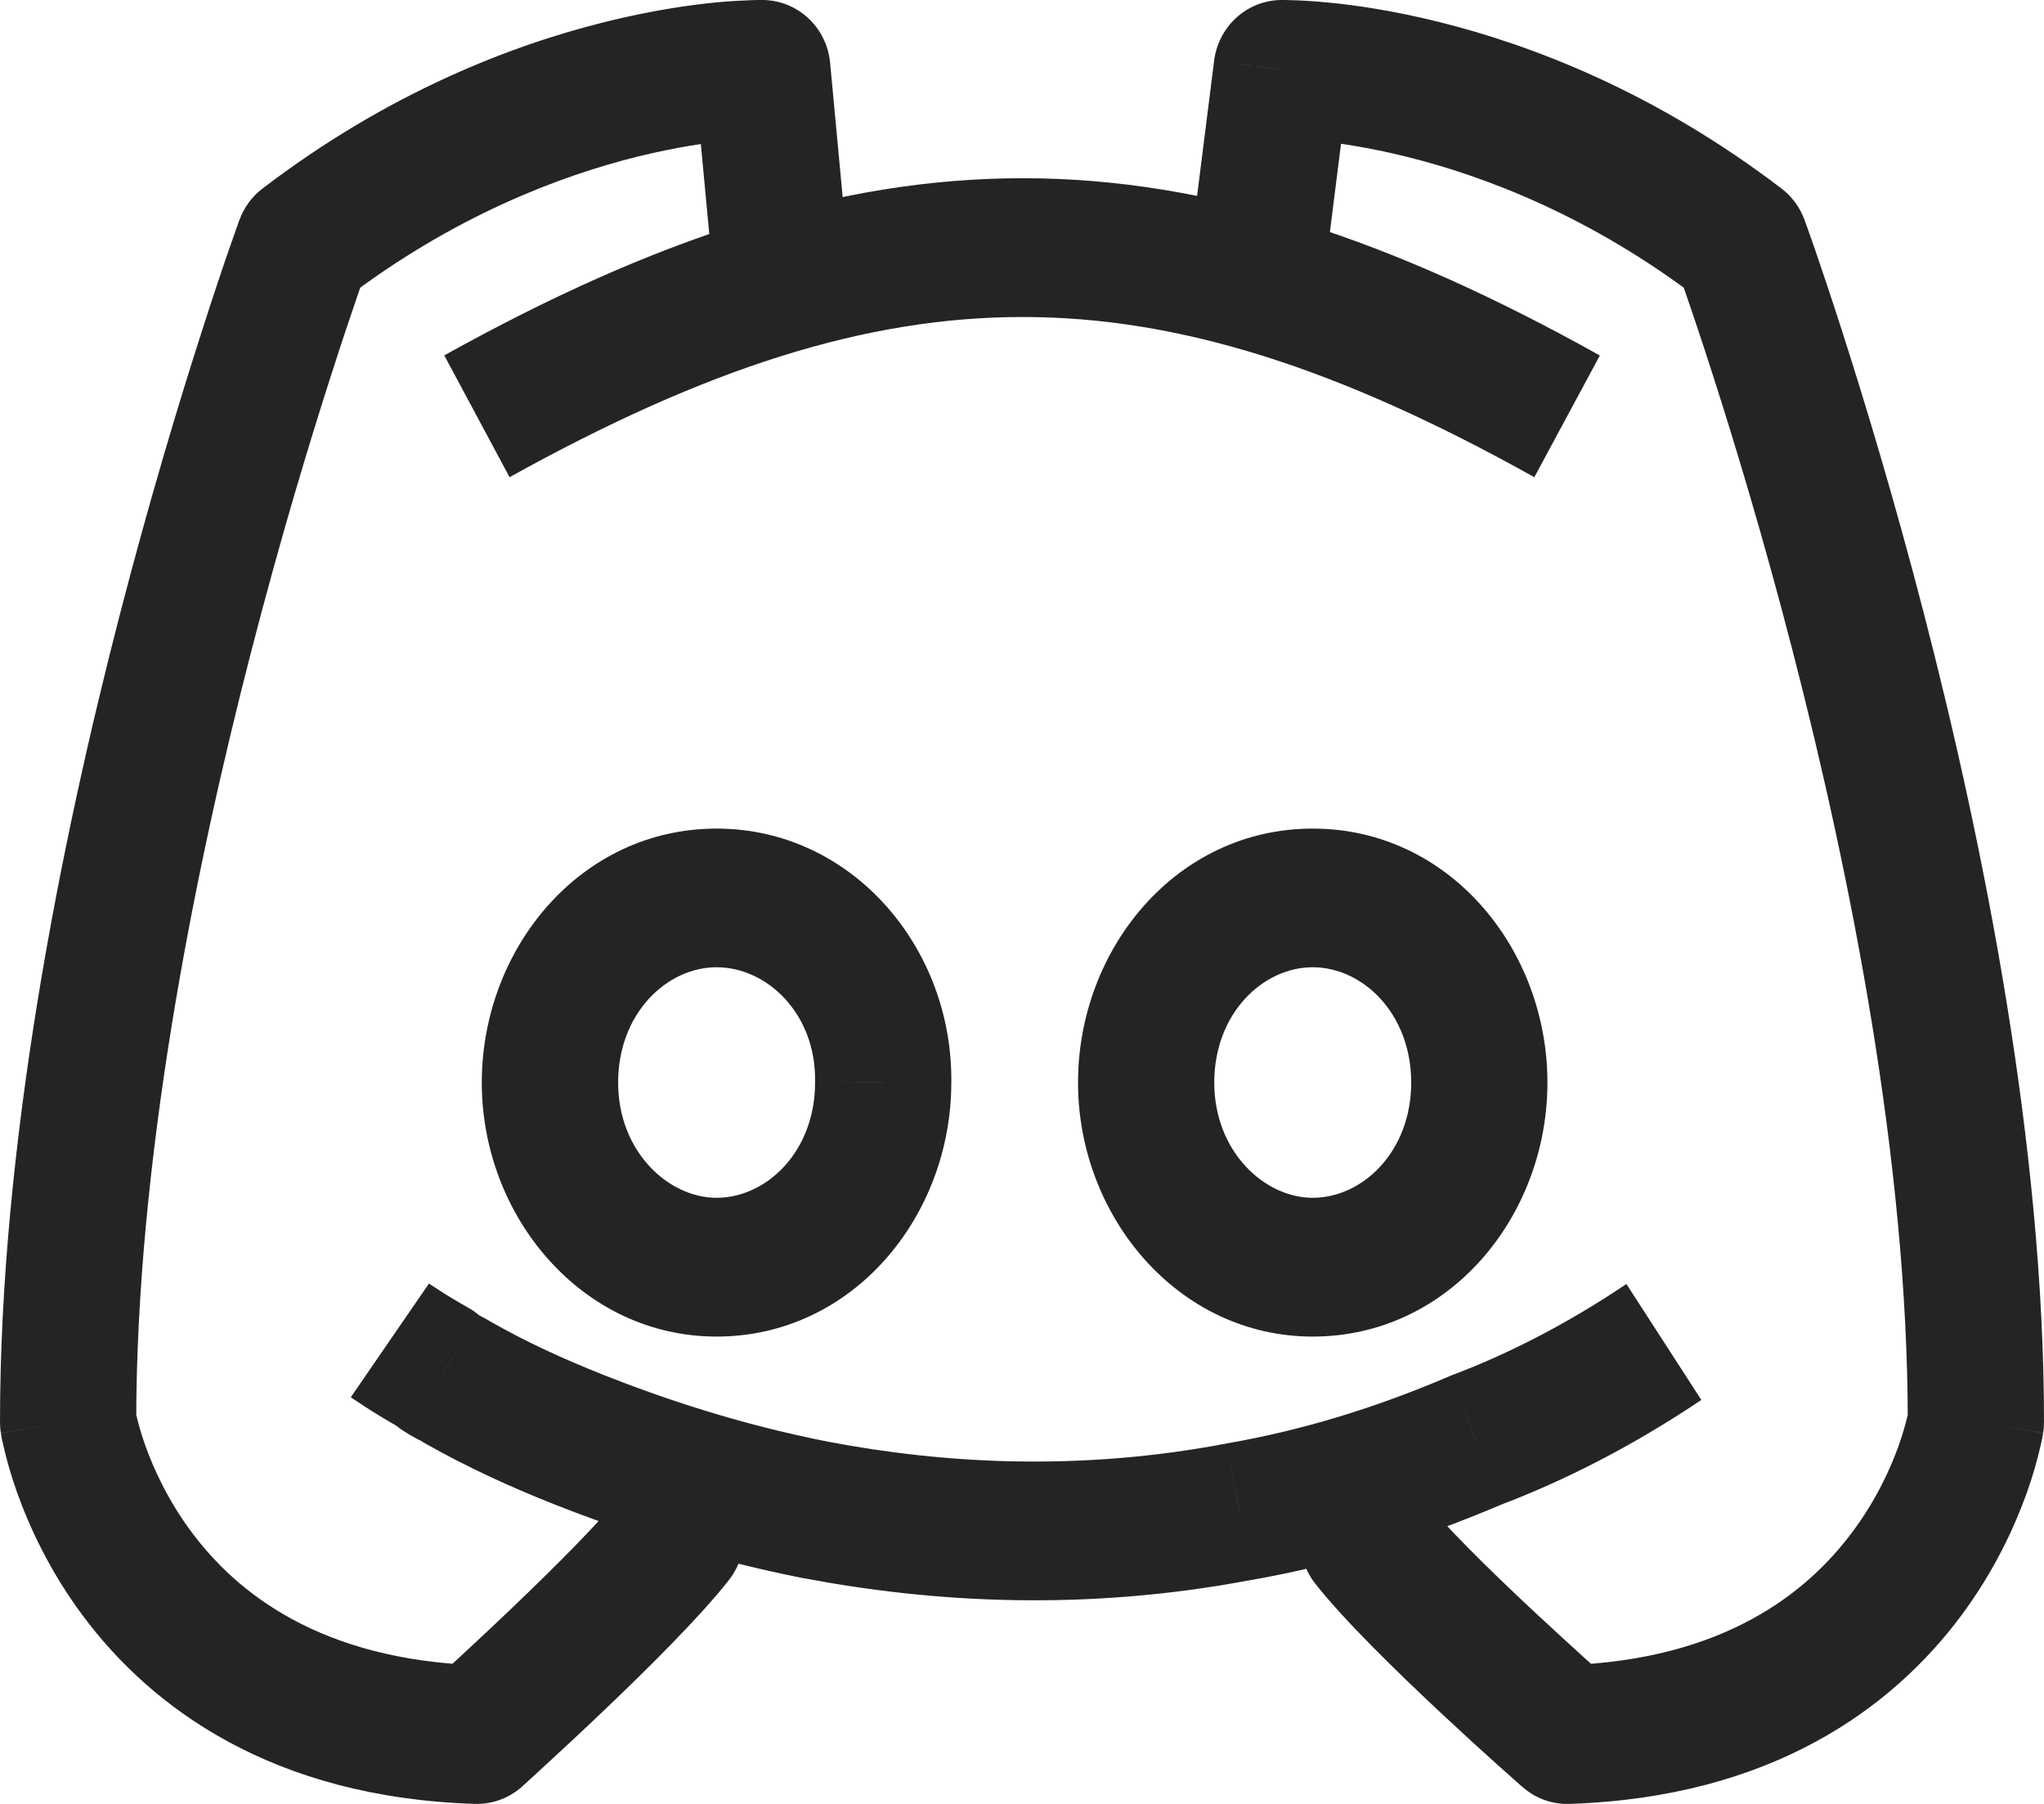 <svg width="17" height="15" viewBox="0 0 17 15" fill="none" xmlns="http://www.w3.org/2000/svg">
<path d="M13.033 14.423L12.664 14.86C12.771 14.955 12.909 15.004 13.051 15L13.033 14.423ZM11.825 12.447C11.631 12.197 11.274 12.155 11.029 12.352C10.783 12.55 10.741 12.912 10.935 13.163L11.825 12.447ZM12.277 11.975L12.079 11.434C12.072 11.437 12.064 11.44 12.057 11.443L12.277 11.975ZM10.307 12.57L10.212 12.001L10.202 12.003L10.307 12.57ZM6.788 12.556L6.681 13.123L6.684 13.123L6.788 12.556ZM4.791 11.961L4.585 12.499L4.585 12.499L4.791 11.961ZM3.8 11.491L3.485 11.971C3.497 11.979 3.51 11.987 3.523 11.995L3.8 11.491ZM3.677 11.422L3.992 10.942C3.972 10.929 3.952 10.917 3.931 10.906L3.677 11.422ZM3.623 11.381L4.024 10.973C3.987 10.935 3.944 10.902 3.898 10.876L3.623 11.381ZM6.065 13.135C6.259 12.885 6.217 12.522 5.971 12.324C5.725 12.127 5.369 12.17 5.175 12.42L6.065 13.135ZM3.967 14.423L3.949 15C4.093 15.004 4.234 14.953 4.342 14.856L3.967 14.423ZM0.567 11.823H0C0 11.854 0.002 11.885 0.007 11.915L0.567 11.823ZM2.523 2.029L2.183 1.568C2.096 1.634 2.03 1.724 1.992 1.828L2.523 2.029ZM6.34 0.577L6.904 0.522C6.877 0.231 6.64 0.007 6.352 0L6.34 0.577ZM5.912 2.084C5.941 2.401 6.218 2.634 6.53 2.604C6.841 2.573 7.07 2.292 7.04 1.975L5.912 2.084ZM9.908 2.011C9.868 2.327 10.087 2.616 10.398 2.657C10.708 2.697 10.992 2.474 11.032 2.158L9.908 2.011ZM10.66 0.577L10.648 0C10.367 0.007 10.134 0.221 10.098 0.504L10.66 0.577ZM14.477 2.029L15.008 1.828C14.97 1.724 14.904 1.634 14.817 1.568L14.477 2.029ZM16.433 11.823L16.993 11.915C16.998 11.885 17 11.854 17 11.823H16.433ZM7.345 9.002L6.779 8.992V9.002H7.345ZM13.033 14.423C13.403 13.986 13.403 13.986 13.403 13.986C13.403 13.986 13.403 13.986 13.403 13.986C13.403 13.986 13.403 13.986 13.402 13.986C13.402 13.985 13.401 13.984 13.4 13.983C13.398 13.981 13.395 13.978 13.39 13.975C13.381 13.967 13.368 13.955 13.351 13.94C13.317 13.91 13.268 13.866 13.207 13.812C13.086 13.703 12.921 13.552 12.743 13.386C12.375 13.042 11.996 12.668 11.825 12.447L10.935 13.163C11.172 13.467 11.619 13.902 11.976 14.236C12.161 14.409 12.332 14.565 12.457 14.677C12.52 14.733 12.571 14.779 12.607 14.81C12.625 14.826 12.639 14.838 12.648 14.847C12.653 14.851 12.657 14.854 12.659 14.857C12.661 14.858 12.662 14.859 12.662 14.859C12.663 14.86 12.663 14.86 12.663 14.86C12.663 14.86 12.663 14.86 12.663 14.86C12.663 14.86 12.663 14.86 12.664 14.86C12.664 14.86 12.664 14.86 13.033 14.423ZM13.527 10.677C13.006 11.027 12.514 11.27 12.079 11.434L12.474 12.516C12.989 12.321 13.557 12.039 14.15 11.641L13.527 10.677ZM12.057 11.443C11.415 11.718 10.804 11.898 10.212 12.001L10.402 13.139C11.086 13.02 11.78 12.813 12.496 12.507L12.057 11.443ZM10.202 12.003C8.98 12.236 7.856 12.172 6.892 11.989L6.684 13.123C7.758 13.327 9.025 13.401 10.411 13.137L10.202 12.003ZM6.896 11.99C6.163 11.846 5.531 11.636 4.997 11.424L4.585 12.499C5.166 12.729 5.865 12.962 6.681 13.123L6.896 11.99ZM4.998 11.424C4.701 11.306 4.387 11.165 4.077 10.988L3.523 11.995C3.892 12.205 4.257 12.368 4.585 12.499L4.998 11.424ZM4.115 11.012C4.06 10.975 4.009 10.949 3.992 10.941C3.968 10.928 3.979 10.933 3.992 10.942L3.363 11.902C3.417 11.939 3.468 11.964 3.485 11.973C3.509 11.985 3.498 11.98 3.485 11.971L4.115 11.012ZM3.931 10.906C3.953 10.917 3.976 10.932 3.999 10.95C4.018 10.966 4.032 10.98 4.024 10.973L3.222 11.789C3.249 11.815 3.314 11.882 3.424 11.938L3.931 10.906ZM3.898 10.876C3.786 10.813 3.7 10.76 3.644 10.723C3.616 10.705 3.595 10.691 3.582 10.683C3.576 10.678 3.571 10.675 3.569 10.674C3.568 10.673 3.567 10.672 3.567 10.672C3.567 10.672 3.567 10.672 3.567 10.672C3.567 10.672 3.567 10.672 3.567 10.672C3.567 10.672 3.567 10.672 3.567 10.673C3.567 10.673 3.568 10.673 3.568 10.673C3.568 10.673 3.568 10.673 3.568 10.673C3.568 10.673 3.568 10.673 3.243 11.145C2.918 11.618 2.918 11.618 2.918 11.618C2.918 11.618 2.918 11.618 2.918 11.618C2.918 11.618 2.918 11.618 2.918 11.618C2.918 11.618 2.918 11.618 2.919 11.619C2.919 11.619 2.919 11.619 2.92 11.619C2.92 11.62 2.921 11.62 2.922 11.621C2.924 11.622 2.926 11.624 2.929 11.626C2.935 11.63 2.943 11.636 2.954 11.643C2.974 11.656 3.002 11.675 3.039 11.699C3.111 11.746 3.216 11.81 3.348 11.885L3.898 10.876ZM5.175 12.42C5.002 12.643 4.621 13.025 4.253 13.376C4.075 13.546 3.909 13.7 3.788 13.812C3.727 13.867 3.678 13.912 3.644 13.943C3.627 13.959 3.614 13.971 3.605 13.979C3.6 13.983 3.597 13.986 3.595 13.988C3.594 13.989 3.593 13.99 3.592 13.99C3.592 13.99 3.592 13.99 3.592 13.991C3.592 13.991 3.592 13.991 3.592 13.991C3.592 13.991 3.592 13.991 3.592 13.991C3.592 13.991 3.592 13.991 3.967 14.423C4.342 14.856 4.342 14.856 4.342 14.856C4.342 14.855 4.342 14.855 4.342 14.855C4.342 14.855 4.342 14.855 4.342 14.855C4.342 14.855 4.343 14.855 4.343 14.854C4.344 14.854 4.345 14.853 4.346 14.852C4.348 14.85 4.352 14.846 4.357 14.842C4.366 14.833 4.38 14.821 4.398 14.805C4.434 14.772 4.485 14.726 4.547 14.668C4.672 14.553 4.844 14.394 5.028 14.218C5.385 13.878 5.83 13.437 6.065 13.135L5.175 12.42ZM3.985 13.847C2.664 13.804 1.969 13.245 1.592 12.738C1.397 12.476 1.278 12.214 1.208 12.019C1.174 11.922 1.152 11.843 1.14 11.792C1.133 11.766 1.129 11.748 1.127 11.737C1.126 11.732 1.126 11.728 1.125 11.727C1.125 11.727 1.125 11.727 1.125 11.727C1.126 11.728 1.126 11.728 1.126 11.729C1.126 11.729 1.126 11.729 1.126 11.73C1.126 11.73 1.126 11.73 1.126 11.73C1.126 11.731 1.126 11.731 0.567 11.823C0.007 11.915 0.007 11.916 0.007 11.916C0.007 11.916 0.007 11.916 0.008 11.917C0.008 11.917 0.008 11.918 0.008 11.918C0.008 11.919 0.008 11.921 0.008 11.922C0.009 11.925 0.01 11.929 0.01 11.933C0.012 11.942 0.014 11.953 0.016 11.966C0.022 11.992 0.029 12.027 0.04 12.07C0.061 12.156 0.093 12.273 0.143 12.413C0.242 12.69 0.41 13.06 0.689 13.435C1.262 14.204 2.268 14.946 3.949 15L3.985 13.847ZM1.133 11.823C1.133 9.67 1.608 7.277 2.093 5.403C2.334 4.47 2.575 3.675 2.756 3.113C2.846 2.832 2.921 2.61 2.973 2.459C2.999 2.383 3.02 2.326 3.034 2.287C3.04 2.268 3.046 2.253 3.049 2.244C3.051 2.239 3.052 2.236 3.053 2.234C3.053 2.232 3.053 2.232 3.054 2.231C3.054 2.231 3.054 2.231 3.054 2.231C3.054 2.231 3.054 2.231 3.054 2.231C3.054 2.231 3.054 2.231 2.523 2.029C1.992 1.828 1.992 1.828 1.992 1.828C1.992 1.828 1.992 1.828 1.992 1.828C1.992 1.828 1.991 1.829 1.991 1.829C1.991 1.83 1.991 1.831 1.99 1.833C1.989 1.836 1.987 1.84 1.985 1.845C1.981 1.856 1.976 1.873 1.968 1.894C1.953 1.935 1.932 1.997 1.904 2.076C1.849 2.234 1.772 2.464 1.679 2.754C1.493 3.332 1.245 4.15 0.997 5.109C0.503 7.019 0 9.523 0 11.823H1.133ZM2.863 2.491C3.769 1.799 4.65 1.465 5.299 1.303C5.624 1.223 5.89 1.185 6.071 1.168C6.162 1.16 6.23 1.156 6.274 1.155C6.296 1.154 6.312 1.154 6.321 1.154C6.326 1.154 6.328 1.154 6.33 1.154C6.33 1.154 6.33 1.154 6.33 1.154C6.33 1.154 6.329 1.154 6.329 1.154C6.329 1.154 6.329 1.154 6.328 1.154C6.328 1.154 6.328 1.154 6.328 1.154C6.328 1.154 6.328 1.154 6.34 0.577C6.352 0 6.352 0 6.352 0C6.352 0 6.352 0 6.351 0C6.351 0 6.351 0 6.35 0C6.349 0 6.349 0 6.347 0C6.345 0 6.343 9.26995e-05 6.34 6.50073e-05C6.334 9.62308e-06 6.326 -2.26783e-05 6.316 1.88599e-05C6.297 0 6.271 0 6.238 0.002C6.173 0.004 6.081 0.009 5.966 0.019C5.737 0.041 5.416 0.087 5.031 0.183C4.261 0.374 3.233 0.766 2.183 1.568L2.863 2.491ZM5.776 0.632L5.912 2.084L7.04 1.975L6.904 0.522L5.776 0.632ZM11.032 2.158L11.222 0.651L10.098 0.504L9.908 2.011L11.032 2.158ZM10.66 0.577C10.672 1.154 10.672 1.154 10.672 1.154C10.672 1.154 10.672 1.154 10.671 1.154C10.671 1.154 10.671 1.154 10.671 1.154C10.671 1.154 10.67 1.154 10.67 1.154C10.67 1.154 10.67 1.154 10.67 1.154C10.671 1.154 10.674 1.154 10.679 1.154C10.688 1.154 10.704 1.154 10.726 1.155C10.77 1.156 10.838 1.16 10.929 1.168C11.11 1.186 11.376 1.223 11.701 1.304C12.35 1.465 13.231 1.799 14.137 2.491L14.817 1.568C13.767 0.766 12.739 0.374 11.969 0.183C11.584 0.087 11.263 0.041 11.034 0.02C10.919 0.009 10.827 0.004 10.762 0.002C10.729 0.001 10.703 0 10.684 0C10.674 7.19396e-05 10.666 0 10.66 0C10.657 0 10.655 0 10.652 0C10.651 0 10.65 0 10.65 0C10.649 0 10.649 0 10.648 0C10.648 0 10.648 0 10.648 0C10.648 0 10.648 0 10.66 0.577ZM14.477 2.029C13.946 2.231 13.946 2.231 13.946 2.231C13.946 2.231 13.946 2.231 13.946 2.231C13.946 2.231 13.946 2.231 13.946 2.231C13.947 2.232 13.947 2.233 13.947 2.234C13.948 2.236 13.949 2.239 13.951 2.244C13.954 2.253 13.96 2.268 13.966 2.287C13.98 2.326 14.001 2.383 14.027 2.459C14.079 2.61 14.154 2.832 14.244 3.113C14.425 3.675 14.666 4.47 14.907 5.403C15.392 7.277 15.867 9.67 15.867 11.823H17C17 9.523 16.497 7.019 16.003 5.109C15.755 4.15 15.507 3.333 15.321 2.754C15.228 2.464 15.15 2.234 15.096 2.076C15.068 1.997 15.047 1.935 15.032 1.894C15.024 1.873 15.018 1.857 15.014 1.846C15.012 1.84 15.011 1.836 15.01 1.833C15.009 1.831 15.009 1.83 15.009 1.829C15.008 1.829 15.008 1.829 15.008 1.828C15.008 1.828 15.008 1.828 15.008 1.828C15.008 1.828 15.008 1.828 14.477 2.029ZM16.433 11.823C15.874 11.731 15.874 11.731 15.874 11.73C15.874 11.73 15.874 11.73 15.874 11.73C15.874 11.729 15.874 11.729 15.874 11.729C15.874 11.728 15.874 11.728 15.874 11.727C15.875 11.727 15.875 11.727 15.874 11.727C15.874 11.728 15.874 11.732 15.873 11.737C15.871 11.748 15.867 11.766 15.86 11.792C15.848 11.843 15.826 11.922 15.792 12.019C15.722 12.214 15.603 12.476 15.407 12.738C15.03 13.245 14.336 13.804 13.015 13.847L13.051 15C14.732 14.946 15.738 14.204 16.311 13.435C16.59 13.06 16.758 12.69 16.857 12.413C16.907 12.273 16.939 12.156 16.96 12.07C16.971 12.027 16.978 11.992 16.984 11.966C16.986 11.953 16.988 11.942 16.99 11.933C16.99 11.929 16.991 11.925 16.991 11.922C16.992 11.921 16.992 11.919 16.992 11.918C16.992 11.918 16.992 11.917 16.992 11.917C16.992 11.916 16.993 11.916 16.993 11.916C16.993 11.916 16.993 11.915 16.433 11.823ZM5.96 6.89C4.825 6.89 4.007 7.89 4.007 9.002H5.141C5.141 8.426 5.546 8.043 5.96 8.043V6.89ZM4.007 9.002C4.007 10.117 4.842 11.114 5.96 11.114V9.96C5.556 9.96 5.141 9.573 5.141 9.002H4.007ZM5.96 11.114C7.094 11.114 7.912 10.113 7.912 9.002H6.779C6.779 9.577 6.374 9.96 5.96 9.96V11.114ZM7.912 9.011C7.93 7.883 7.086 6.89 5.96 6.89V8.043C6.382 8.043 6.788 8.433 6.779 8.992L7.912 9.011ZM10.918 6.89C9.783 6.89 8.966 7.89 8.966 9.002H10.099C10.099 8.426 10.504 8.043 10.918 8.043V6.89ZM8.966 9.002C8.966 10.117 9.8 11.114 10.918 11.114V9.96C10.514 9.96 10.099 9.573 10.099 9.002H8.966ZM10.918 11.114C12.053 11.114 12.87 10.113 12.87 9.002H11.737C11.737 9.577 11.332 9.96 10.918 9.96V11.114ZM12.87 9.002C12.87 7.89 12.053 6.89 10.918 6.89V8.043C11.332 8.043 11.737 8.426 11.737 9.002H12.87ZM4.238 3.968C5.873 3.06 7.205 2.636 8.503 2.636C9.8 2.635 11.13 3.057 12.761 3.968L13.306 2.956C11.58 1.993 10.058 1.481 8.502 1.482C6.946 1.483 5.423 1.996 3.695 2.955L4.238 3.968Z" fill="#242424"/>
</svg>
